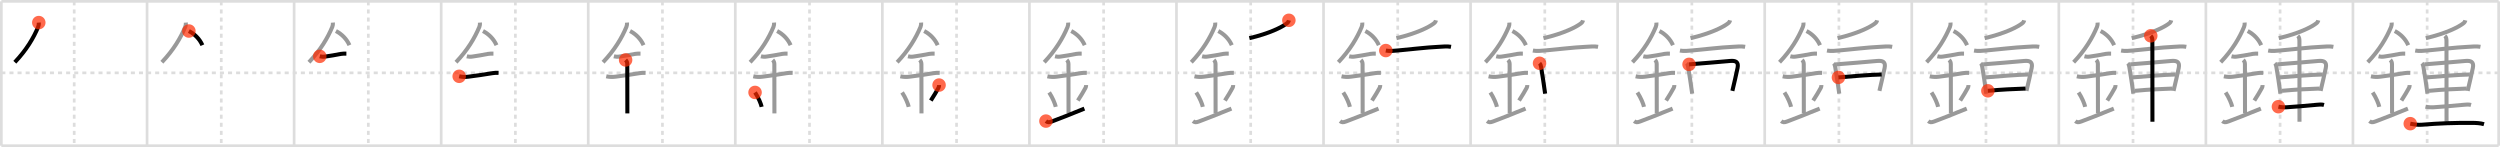 <svg width="1853px" height="109px" viewBox="0 0 1853 109" xmlns="http://www.w3.org/2000/svg" xmlns:xlink="http://www.w3.org/1999/xlink" xml:space="preserve" version="1.1"  baseProfile="full">
<line x1="1" y1="1" x2="1852" y2="1" style="stroke:#ddd;stroke-width:2" />
<line x1="1" y1="1" x2="1" y2="108" style="stroke:#ddd;stroke-width:2" />
<line x1="1" y1="108" x2="1852" y2="108" style="stroke:#ddd;stroke-width:2" />
<line x1="1852" y1="1" x2="1852" y2="108" style="stroke:#ddd;stroke-width:2" />
<line x1="109" y1="1" x2="109" y2="108" style="stroke:#ddd;stroke-width:2" />
<line x1="218" y1="1" x2="218" y2="108" style="stroke:#ddd;stroke-width:2" />
<line x1="327" y1="1" x2="327" y2="108" style="stroke:#ddd;stroke-width:2" />
<line x1="436" y1="1" x2="436" y2="108" style="stroke:#ddd;stroke-width:2" />
<line x1="545" y1="1" x2="545" y2="108" style="stroke:#ddd;stroke-width:2" />
<line x1="654" y1="1" x2="654" y2="108" style="stroke:#ddd;stroke-width:2" />
<line x1="763" y1="1" x2="763" y2="108" style="stroke:#ddd;stroke-width:2" />
<line x1="872" y1="1" x2="872" y2="108" style="stroke:#ddd;stroke-width:2" />
<line x1="981" y1="1" x2="981" y2="108" style="stroke:#ddd;stroke-width:2" />
<line x1="1090" y1="1" x2="1090" y2="108" style="stroke:#ddd;stroke-width:2" />
<line x1="1199" y1="1" x2="1199" y2="108" style="stroke:#ddd;stroke-width:2" />
<line x1="1308" y1="1" x2="1308" y2="108" style="stroke:#ddd;stroke-width:2" />
<line x1="1417" y1="1" x2="1417" y2="108" style="stroke:#ddd;stroke-width:2" />
<line x1="1526" y1="1" x2="1526" y2="108" style="stroke:#ddd;stroke-width:2" />
<line x1="1635" y1="1" x2="1635" y2="108" style="stroke:#ddd;stroke-width:2" />
<line x1="1744" y1="1" x2="1744" y2="108" style="stroke:#ddd;stroke-width:2" />
<line x1="1" y1="54" x2="1852" y2="54" style="stroke:#ddd;stroke-width:2;stroke-dasharray:3 3" />
<line x1="55" y1="1" x2="55" y2="108" style="stroke:#ddd;stroke-width:2;stroke-dasharray:3 3" />
<line x1="164" y1="1" x2="164" y2="108" style="stroke:#ddd;stroke-width:2;stroke-dasharray:3 3" />
<line x1="273" y1="1" x2="273" y2="108" style="stroke:#ddd;stroke-width:2;stroke-dasharray:3 3" />
<line x1="382" y1="1" x2="382" y2="108" style="stroke:#ddd;stroke-width:2;stroke-dasharray:3 3" />
<line x1="491" y1="1" x2="491" y2="108" style="stroke:#ddd;stroke-width:2;stroke-dasharray:3 3" />
<line x1="600" y1="1" x2="600" y2="108" style="stroke:#ddd;stroke-width:2;stroke-dasharray:3 3" />
<line x1="709" y1="1" x2="709" y2="108" style="stroke:#ddd;stroke-width:2;stroke-dasharray:3 3" />
<line x1="818" y1="1" x2="818" y2="108" style="stroke:#ddd;stroke-width:2;stroke-dasharray:3 3" />
<line x1="927" y1="1" x2="927" y2="108" style="stroke:#ddd;stroke-width:2;stroke-dasharray:3 3" />
<line x1="1036" y1="1" x2="1036" y2="108" style="stroke:#ddd;stroke-width:2;stroke-dasharray:3 3" />
<line x1="1145" y1="1" x2="1145" y2="108" style="stroke:#ddd;stroke-width:2;stroke-dasharray:3 3" />
<line x1="1254" y1="1" x2="1254" y2="108" style="stroke:#ddd;stroke-width:2;stroke-dasharray:3 3" />
<line x1="1363" y1="1" x2="1363" y2="108" style="stroke:#ddd;stroke-width:2;stroke-dasharray:3 3" />
<line x1="1472" y1="1" x2="1472" y2="108" style="stroke:#ddd;stroke-width:2;stroke-dasharray:3 3" />
<line x1="1581" y1="1" x2="1581" y2="108" style="stroke:#ddd;stroke-width:2;stroke-dasharray:3 3" />
<line x1="1690" y1="1" x2="1690" y2="108" style="stroke:#ddd;stroke-width:2;stroke-dasharray:3 3" />
<line x1="1799" y1="1" x2="1799" y2="108" style="stroke:#ddd;stroke-width:2;stroke-dasharray:3 3" />
<path d="M28.75,16.74c0.09,1.19-0.07,2.08-0.46,3.19c-3.41,8.2-8.66,17.07-17.31,26.2" style="fill:none;stroke:black;stroke-width:3" />
<circle cx="28.75" cy="16.74" r="5" stroke-width="0" fill="#FF2A00" opacity="0.7" />
<path d="M137.75,16.74c0.09,1.19-0.07,2.08-0.46,3.19c-3.41,8.2-8.66,17.07-17.31,26.2" style="fill:none;stroke:#999;stroke-width:3" />
<path d="M140.0,23c4.5,2.38,8,6,10,10.5" style="fill:none;stroke:black;stroke-width:3" />
<circle cx="140.0" cy="23.0" r="5" stroke-width="0" fill="#FF2A00" opacity="0.7" />
<path d="M246.75,16.74c0.09,1.19-0.07,2.08-0.46,3.19c-3.41,8.2-8.66,17.07-17.31,26.2" style="fill:none;stroke:#999;stroke-width:3" />
<path d="M249.0,23c4.5,2.38,8,6,10,10.5" style="fill:none;stroke:#999;stroke-width:3" />
<path d="M237.0,41.75c1.42,0.35,2.83,0.4,4.25,0.15c3.48-0.4,7.5-1.26,11.5-1.96c1.31-0.23,2.66-0.2,3.99-0.19" style="fill:none;stroke:black;stroke-width:3" />
<circle cx="237.0" cy="41.75" r="5" stroke-width="0" fill="#FF2A00" opacity="0.7" />
<path d="M355.75,16.74c0.09,1.19-0.07,2.08-0.46,3.19c-3.41,8.2-8.66,17.07-17.31,26.2" style="fill:none;stroke:#999;stroke-width:3" />
<path d="M358.0,23c4.5,2.38,8,6,10,10.5" style="fill:none;stroke:#999;stroke-width:3" />
<path d="M346.0,41.75c1.42,0.35,2.83,0.4,4.25,0.15c3.48-0.4,7.5-1.26,11.5-1.96c1.31-0.23,2.66-0.2,3.99-0.19" style="fill:none;stroke:#999;stroke-width:3" />
<path d="M340.34,56.56c2.29,0.5,4.6,0.59,6.92,0.27c5.04-0.6,11.49-1.59,17.86-2.62c1.62-0.26,2.76-0.28,4.4-0.24" style="fill:none;stroke:black;stroke-width:3" />
<circle cx="340.34" cy="56.56" r="5" stroke-width="0" fill="#FF2A00" opacity="0.7" />
<path d="M464.75,16.74c0.09,1.19-0.07,2.08-0.46,3.19c-3.41,8.2-8.66,17.07-17.31,26.2" style="fill:none;stroke:#999;stroke-width:3" />
<path d="M467.0,23c4.5,2.38,8,6,10,10.5" style="fill:none;stroke:#999;stroke-width:3" />
<path d="M455.0,41.75c1.42,0.35,2.83,0.4,4.25,0.15c3.48-0.4,7.5-1.26,11.5-1.96c1.31-0.23,2.66-0.2,3.99-0.19" style="fill:none;stroke:#999;stroke-width:3" />
<path d="M449.34,56.56c2.29,0.5,4.6,0.59,6.92,0.27c5.04-0.6,11.49-1.59,17.86-2.62c1.62-0.26,2.76-0.28,4.4-0.24" style="fill:none;stroke:#999;stroke-width:3" />
<path d="M463.7,44.44c0.93,0.93,1.24,2.06,1.24,3.14c0,4.35,0.06,28.92,0.06,36.48" style="fill:none;stroke:black;stroke-width:3" />
<circle cx="463.7" cy="44.44" r="5" stroke-width="0" fill="#FF2A00" opacity="0.7" />
<path d="M573.75,16.74c0.09,1.19-0.07,2.08-0.46,3.19c-3.41,8.2-8.66,17.07-17.31,26.2" style="fill:none;stroke:#999;stroke-width:3" />
<path d="M576.0,23c4.5,2.38,8,6,10,10.5" style="fill:none;stroke:#999;stroke-width:3" />
<path d="M564.0,41.75c1.42,0.35,2.83,0.4,4.25,0.15c3.48-0.4,7.5-1.26,11.5-1.96c1.31-0.23,2.66-0.2,3.99-0.19" style="fill:none;stroke:#999;stroke-width:3" />
<path d="M558.34,56.56c2.29,0.5,4.6,0.59,6.92,0.27c5.04-0.6,11.49-1.59,17.86-2.62c1.62-0.26,2.76-0.28,4.4-0.24" style="fill:none;stroke:#999;stroke-width:3" />
<path d="M572.7,44.44c0.93,0.93,1.24,2.06,1.24,3.14c0,4.35,0.06,28.92,0.06,36.48" style="fill:none;stroke:#999;stroke-width:3" />
<path d="M559.64,68.51c2.6,4.01,4.37,8.35,4.9,10.69" style="fill:none;stroke:black;stroke-width:3" />
<circle cx="559.64" cy="68.51" r="5" stroke-width="0" fill="#FF2A00" opacity="0.7" />
<path d="M682.75,16.74c0.09,1.19-0.07,2.08-0.46,3.19c-3.41,8.2-8.66,17.07-17.31,26.2" style="fill:none;stroke:#999;stroke-width:3" />
<path d="M685.0,23c4.5,2.38,8,6,10,10.5" style="fill:none;stroke:#999;stroke-width:3" />
<path d="M673.0,41.75c1.42,0.35,2.83,0.4,4.25,0.15c3.48-0.4,7.5-1.26,11.5-1.96c1.31-0.23,2.66-0.2,3.99-0.19" style="fill:none;stroke:#999;stroke-width:3" />
<path d="M667.34,56.56c2.29,0.5,4.6,0.59,6.92,0.27c5.04-0.6,11.49-1.59,17.86-2.62c1.62-0.26,2.76-0.28,4.4-0.24" style="fill:none;stroke:#999;stroke-width:3" />
<path d="M681.7,44.44c0.93,0.93,1.24,2.06,1.24,3.14c0,4.35,0.06,28.92,0.06,36.48" style="fill:none;stroke:#999;stroke-width:3" />
<path d="M668.64,68.51c2.6,4.01,4.37,8.35,4.9,10.69" style="fill:none;stroke:#999;stroke-width:3" />
<path d="M696.04,63.05c0,0.83-0.21,1.56-0.49,2.1c-1.43,2.73-3.18,5.48-5.63,9.38" style="fill:none;stroke:black;stroke-width:3" />
<circle cx="696.04" cy="63.05" r="5" stroke-width="0" fill="#FF2A00" opacity="0.7" />
<path d="M791.75,16.74c0.09,1.19-0.07,2.08-0.46,3.19c-3.41,8.2-8.66,17.07-17.31,26.2" style="fill:none;stroke:#999;stroke-width:3" />
<path d="M794.0,23c4.5,2.38,8,6,10,10.5" style="fill:none;stroke:#999;stroke-width:3" />
<path d="M782.0,41.75c1.42,0.35,2.83,0.4,4.25,0.15c3.48-0.4,7.5-1.26,11.5-1.96c1.31-0.23,2.66-0.2,3.99-0.19" style="fill:none;stroke:#999;stroke-width:3" />
<path d="M776.34,56.56c2.29,0.5,4.6,0.59,6.92,0.27c5.04-0.6,11.49-1.59,17.86-2.62c1.62-0.26,2.76-0.28,4.4-0.24" style="fill:none;stroke:#999;stroke-width:3" />
<path d="M790.7,44.44c0.93,0.93,1.24,2.06,1.24,3.14c0,4.35,0.06,28.92,0.06,36.48" style="fill:none;stroke:#999;stroke-width:3" />
<path d="M777.64,68.51c2.6,4.01,4.37,8.35,4.9,10.69" style="fill:none;stroke:#999;stroke-width:3" />
<path d="M805.04,63.05c0,0.83-0.21,1.56-0.49,2.1c-1.43,2.73-3.18,5.48-5.63,9.38" style="fill:none;stroke:#999;stroke-width:3" />
<path d="M775.25,89.75c1.25,1,2.1,1.17,4.5,0.25c8.5-3.25,10.25-3.88,24-9.5" style="fill:none;stroke:black;stroke-width:3" />
<circle cx="775.25" cy="89.75" r="5" stroke-width="0" fill="#FF2A00" opacity="0.7" />
<path d="M900.75,16.74c0.09,1.19-0.07,2.08-0.46,3.19c-3.41,8.2-8.66,17.07-17.31,26.2" style="fill:none;stroke:#999;stroke-width:3" />
<path d="M903.0,23c4.5,2.38,8,6,10,10.5" style="fill:none;stroke:#999;stroke-width:3" />
<path d="M891.0,41.75c1.42,0.35,2.83,0.4,4.25,0.15c3.48-0.4,7.5-1.26,11.5-1.96c1.31-0.23,2.66-0.2,3.99-0.19" style="fill:none;stroke:#999;stroke-width:3" />
<path d="M885.34,56.56c2.29,0.5,4.6,0.59,6.92,0.27c5.04-0.6,11.49-1.59,17.86-2.62c1.62-0.26,2.76-0.28,4.4-0.24" style="fill:none;stroke:#999;stroke-width:3" />
<path d="M899.7,44.44c0.93,0.93,1.24,2.06,1.24,3.14c0,4.35,0.06,28.92,0.06,36.48" style="fill:none;stroke:#999;stroke-width:3" />
<path d="M886.64,68.51c2.6,4.01,4.37,8.35,4.9,10.69" style="fill:none;stroke:#999;stroke-width:3" />
<path d="M914.04,63.05c0,0.83-0.21,1.56-0.49,2.1c-1.43,2.73-3.18,5.48-5.63,9.38" style="fill:none;stroke:#999;stroke-width:3" />
<path d="M884.25,89.75c1.25,1,2.1,1.17,4.5,0.25c8.5-3.25,10.25-3.88,24-9.5" style="fill:none;stroke:#999;stroke-width:3" />
<path d="M955.31,15.05c-0.22,0.96-0.71,1.7-1.45,2.22c-3.68,2.9-13.1,7.58-27.84,11.02" style="fill:none;stroke:black;stroke-width:3" />
<circle cx="955.31" cy="15.05" r="5" stroke-width="0" fill="#FF2A00" opacity="0.7" />
<path d="M1009.75,16.74c0.09,1.19-0.07,2.08-0.46,3.19c-3.41,8.2-8.66,17.07-17.31,26.2" style="fill:none;stroke:#999;stroke-width:3" />
<path d="M1012.0,23c4.5,2.38,8,6,10,10.5" style="fill:none;stroke:#999;stroke-width:3" />
<path d="M1000.0,41.75c1.42,0.35,2.83,0.4,4.25,0.15c3.48-0.4,7.5-1.26,11.5-1.96c1.31-0.23,2.66-0.2,3.99-0.19" style="fill:none;stroke:#999;stroke-width:3" />
<path d="M994.34,56.56c2.29,0.5,4.6,0.59,6.92,0.27c5.04-0.6,11.49-1.59,17.86-2.62c1.62-0.26,2.76-0.28,4.4-0.24" style="fill:none;stroke:#999;stroke-width:3" />
<path d="M1008.7,44.44c0.93,0.93,1.24,2.06,1.24,3.14c0,4.35,0.06,28.92,0.06,36.48" style="fill:none;stroke:#999;stroke-width:3" />
<path d="M995.64,68.51c2.6,4.01,4.37,8.35,4.9,10.69" style="fill:none;stroke:#999;stroke-width:3" />
<path d="M1023.04,63.05c0,0.83-0.21,1.56-0.49,2.1c-1.43,2.73-3.18,5.48-5.63,9.38" style="fill:none;stroke:#999;stroke-width:3" />
<path d="M993.25,89.75c1.25,1,2.1,1.17,4.5,0.25c8.5-3.25,10.25-3.88,24-9.5" style="fill:none;stroke:#999;stroke-width:3" />
<path d="M1064.31,15.05c-0.22,0.96-0.71,1.7-1.45,2.22c-3.68,2.9-13.1,7.58-27.84,11.02" style="fill:none;stroke:#999;stroke-width:3" />
<path d="M1027.17,37.47c3.07,0.57,6.09,0.18,9.21-0.09c9-0.76,20.62-2.26,29.75-2.66c3.18-0.14,6.25-0.57,9.37-0.03" style="fill:none;stroke:black;stroke-width:3" />
<circle cx="1027.17" cy="37.47" r="5" stroke-width="0" fill="#FF2A00" opacity="0.7" />
<path d="M1118.75,16.74c0.09,1.19-0.07,2.08-0.46,3.19c-3.41,8.2-8.66,17.07-17.31,26.2" style="fill:none;stroke:#999;stroke-width:3" />
<path d="M1121.0,23c4.5,2.38,8,6,10,10.5" style="fill:none;stroke:#999;stroke-width:3" />
<path d="M1109.0,41.75c1.42,0.35,2.83,0.4,4.25,0.15c3.48-0.4,7.5-1.26,11.5-1.96c1.31-0.23,2.66-0.2,3.99-0.19" style="fill:none;stroke:#999;stroke-width:3" />
<path d="M1103.34,56.56c2.29,0.5,4.6,0.59,6.92,0.27c5.04-0.6,11.49-1.59,17.86-2.62c1.62-0.26,2.76-0.28,4.4-0.24" style="fill:none;stroke:#999;stroke-width:3" />
<path d="M1117.7,44.44c0.93,0.93,1.24,2.06,1.24,3.14c0,4.35,0.06,28.92,0.06,36.48" style="fill:none;stroke:#999;stroke-width:3" />
<path d="M1104.64,68.51c2.6,4.01,4.37,8.35,4.9,10.69" style="fill:none;stroke:#999;stroke-width:3" />
<path d="M1132.04,63.05c0,0.83-0.21,1.56-0.49,2.1c-1.43,2.73-3.18,5.48-5.63,9.38" style="fill:none;stroke:#999;stroke-width:3" />
<path d="M1102.25,89.75c1.25,1,2.1,1.17,4.5,0.25c8.5-3.25,10.25-3.88,24-9.5" style="fill:none;stroke:#999;stroke-width:3" />
<path d="M1173.31,15.05c-0.22,0.96-0.71,1.7-1.45,2.22c-3.68,2.9-13.1,7.58-27.84,11.02" style="fill:none;stroke:#999;stroke-width:3" />
<path d="M1136.17,37.47c3.07,0.57,6.09,0.18,9.21-0.09c9-0.76,20.62-2.26,29.75-2.66c3.18-0.14,6.25-0.57,9.37-0.03" style="fill:none;stroke:#999;stroke-width:3" />
<path d="M1141.1,46.9c0.75,0.75,0.94,1.61,1.13,2.58c1.14,7.52,2.02,12.02,3.02,19.93" style="fill:none;stroke:black;stroke-width:3" />
<circle cx="1141.1" cy="46.9" r="5" stroke-width="0" fill="#FF2A00" opacity="0.7" />
<path d="M1227.75,16.74c0.09,1.19-0.07,2.08-0.46,3.19c-3.41,8.2-8.66,17.07-17.31,26.2" style="fill:none;stroke:#999;stroke-width:3" />
<path d="M1230.0,23c4.5,2.38,8,6,10,10.5" style="fill:none;stroke:#999;stroke-width:3" />
<path d="M1218.0,41.75c1.42,0.35,2.83,0.4,4.25,0.15c3.48-0.4,7.5-1.26,11.5-1.96c1.31-0.23,2.66-0.2,3.99-0.19" style="fill:none;stroke:#999;stroke-width:3" />
<path d="M1212.34,56.56c2.29,0.5,4.6,0.59,6.92,0.27c5.04-0.6,11.49-1.59,17.86-2.62c1.62-0.26,2.76-0.28,4.4-0.24" style="fill:none;stroke:#999;stroke-width:3" />
<path d="M1226.7,44.44c0.93,0.93,1.24,2.06,1.24,3.14c0,4.35,0.06,28.92,0.06,36.48" style="fill:none;stroke:#999;stroke-width:3" />
<path d="M1213.64,68.51c2.6,4.01,4.37,8.35,4.9,10.69" style="fill:none;stroke:#999;stroke-width:3" />
<path d="M1241.04,63.05c0,0.83-0.21,1.56-0.49,2.1c-1.43,2.73-3.18,5.48-5.63,9.38" style="fill:none;stroke:#999;stroke-width:3" />
<path d="M1211.25,89.75c1.25,1,2.1,1.17,4.5,0.25c8.5-3.25,10.25-3.88,24-9.5" style="fill:none;stroke:#999;stroke-width:3" />
<path d="M1282.31,15.05c-0.22,0.96-0.71,1.7-1.45,2.22c-3.68,2.9-13.1,7.58-27.84,11.02" style="fill:none;stroke:#999;stroke-width:3" />
<path d="M1245.17,37.47c3.07,0.57,6.09,0.18,9.21-0.09c9-0.76,20.62-2.26,29.75-2.66c3.18-0.14,6.25-0.57,9.37-0.03" style="fill:none;stroke:#999;stroke-width:3" />
<path d="M1250.1,46.9c0.75,0.75,0.94,1.61,1.13,2.58c1.14,7.52,2.02,12.02,3.02,19.93" style="fill:none;stroke:#999;stroke-width:3" />
<path d="M1251.93,47.71c9.06-0.64,22.47-1.87,30.44-2.53c4.1-0.34,6.46,0.65,5.5,5.23c-1.14,5.47-2.34,10.5-3.84,16.95" style="fill:none;stroke:black;stroke-width:3" />
<circle cx="1251.93" cy="47.71" r="5" stroke-width="0" fill="#FF2A00" opacity="0.7" />
<path d="M1336.75,16.74c0.09,1.19-0.07,2.08-0.46,3.19c-3.41,8.2-8.66,17.07-17.31,26.2" style="fill:none;stroke:#999;stroke-width:3" />
<path d="M1339.0,23c4.5,2.38,8,6,10,10.5" style="fill:none;stroke:#999;stroke-width:3" />
<path d="M1327.0,41.75c1.42,0.35,2.83,0.4,4.25,0.15c3.48-0.4,7.5-1.26,11.5-1.96c1.31-0.23,2.66-0.2,3.99-0.19" style="fill:none;stroke:#999;stroke-width:3" />
<path d="M1321.34,56.56c2.29,0.5,4.6,0.59,6.92,0.27c5.04-0.6,11.49-1.59,17.86-2.62c1.62-0.26,2.76-0.28,4.4-0.24" style="fill:none;stroke:#999;stroke-width:3" />
<path d="M1335.7,44.44c0.93,0.93,1.24,2.06,1.24,3.14c0,4.35,0.06,28.92,0.06,36.48" style="fill:none;stroke:#999;stroke-width:3" />
<path d="M1322.64,68.51c2.6,4.01,4.37,8.35,4.9,10.69" style="fill:none;stroke:#999;stroke-width:3" />
<path d="M1350.04,63.05c0,0.83-0.21,1.56-0.49,2.1c-1.43,2.73-3.18,5.48-5.63,9.38" style="fill:none;stroke:#999;stroke-width:3" />
<path d="M1320.25,89.75c1.25,1,2.1,1.17,4.5,0.25c8.5-3.25,10.25-3.88,24-9.5" style="fill:none;stroke:#999;stroke-width:3" />
<path d="M1391.31,15.05c-0.22,0.96-0.71,1.7-1.45,2.22c-3.68,2.9-13.1,7.58-27.84,11.02" style="fill:none;stroke:#999;stroke-width:3" />
<path d="M1354.17,37.47c3.07,0.57,6.09,0.18,9.21-0.09c9-0.76,20.62-2.26,29.75-2.66c3.18-0.14,6.25-0.57,9.37-0.03" style="fill:none;stroke:#999;stroke-width:3" />
<path d="M1359.1,46.9c0.75,0.75,0.94,1.61,1.13,2.58c1.14,7.52,2.02,12.02,3.02,19.93" style="fill:none;stroke:#999;stroke-width:3" />
<path d="M1360.93,47.71c9.06-0.64,22.47-1.87,30.44-2.53c4.1-0.34,6.46,0.65,5.5,5.23c-1.14,5.47-2.34,10.5-3.84,16.95" style="fill:none;stroke:#999;stroke-width:3" />
<path d="M1362.64,57.37c8.61-0.75,23.74-2,32.05-2.16" style="fill:none;stroke:black;stroke-width:3" />
<circle cx="1362.64" cy="57.37" r="5" stroke-width="0" fill="#FF2A00" opacity="0.7" />
<path d="M1445.75,16.74c0.09,1.19-0.07,2.08-0.46,3.19c-3.41,8.2-8.66,17.07-17.31,26.2" style="fill:none;stroke:#999;stroke-width:3" />
<path d="M1448.0,23c4.5,2.38,8,6,10,10.5" style="fill:none;stroke:#999;stroke-width:3" />
<path d="M1436.0,41.75c1.42,0.35,2.83,0.4,4.25,0.15c3.48-0.4,7.5-1.26,11.5-1.96c1.31-0.23,2.66-0.2,3.99-0.19" style="fill:none;stroke:#999;stroke-width:3" />
<path d="M1430.34,56.56c2.29,0.5,4.6,0.59,6.92,0.27c5.04-0.6,11.49-1.59,17.86-2.62c1.62-0.26,2.76-0.28,4.4-0.24" style="fill:none;stroke:#999;stroke-width:3" />
<path d="M1444.7,44.44c0.93,0.93,1.24,2.06,1.24,3.14c0,4.35,0.06,28.92,0.06,36.48" style="fill:none;stroke:#999;stroke-width:3" />
<path d="M1431.64,68.51c2.6,4.01,4.37,8.35,4.9,10.69" style="fill:none;stroke:#999;stroke-width:3" />
<path d="M1459.04,63.05c0,0.83-0.21,1.56-0.49,2.1c-1.43,2.73-3.18,5.48-5.63,9.38" style="fill:none;stroke:#999;stroke-width:3" />
<path d="M1429.25,89.75c1.25,1,2.1,1.17,4.5,0.25c8.5-3.25,10.25-3.88,24-9.5" style="fill:none;stroke:#999;stroke-width:3" />
<path d="M1500.31,15.05c-0.22,0.96-0.71,1.7-1.45,2.22c-3.68,2.9-13.1,7.58-27.84,11.02" style="fill:none;stroke:#999;stroke-width:3" />
<path d="M1463.17,37.47c3.07,0.57,6.09,0.18,9.21-0.09c9-0.76,20.62-2.26,29.75-2.66c3.18-0.14,6.25-0.57,9.37-0.03" style="fill:none;stroke:#999;stroke-width:3" />
<path d="M1468.1,46.9c0.75,0.75,0.94,1.61,1.13,2.58c1.14,7.52,2.02,12.02,3.02,19.93" style="fill:none;stroke:#999;stroke-width:3" />
<path d="M1469.93,47.71c9.06-0.64,22.47-1.87,30.44-2.53c4.1-0.34,6.46,0.65,5.5,5.23c-1.14,5.47-2.34,10.5-3.84,16.95" style="fill:none;stroke:#999;stroke-width:3" />
<path d="M1471.64,57.37c8.61-0.75,23.74-2,32.05-2.16" style="fill:none;stroke:#999;stroke-width:3" />
<path d="M1473.41,67.31c11.34-1.06,17.94-1.27,27.88-1.67" style="fill:none;stroke:black;stroke-width:3" />
<circle cx="1473.41" cy="67.31" r="5" stroke-width="0" fill="#FF2A00" opacity="0.7" />
<path d="M1554.75,16.74c0.09,1.19-0.07,2.08-0.46,3.19c-3.41,8.2-8.66,17.07-17.31,26.2" style="fill:none;stroke:#999;stroke-width:3" />
<path d="M1557.0,23c4.5,2.38,8,6,10,10.5" style="fill:none;stroke:#999;stroke-width:3" />
<path d="M1545.0,41.75c1.42,0.35,2.83,0.4,4.25,0.15c3.48-0.4,7.5-1.26,11.5-1.96c1.31-0.23,2.66-0.2,3.99-0.19" style="fill:none;stroke:#999;stroke-width:3" />
<path d="M1539.34,56.56c2.29,0.5,4.6,0.59,6.92,0.27c5.04-0.6,11.49-1.59,17.86-2.62c1.62-0.26,2.76-0.28,4.4-0.24" style="fill:none;stroke:#999;stroke-width:3" />
<path d="M1553.7,44.44c0.93,0.93,1.24,2.06,1.24,3.14c0,4.35,0.06,28.92,0.06,36.48" style="fill:none;stroke:#999;stroke-width:3" />
<path d="M1540.64,68.51c2.6,4.01,4.37,8.35,4.9,10.69" style="fill:none;stroke:#999;stroke-width:3" />
<path d="M1568.04,63.05c0,0.83-0.21,1.56-0.49,2.1c-1.43,2.73-3.18,5.48-5.63,9.38" style="fill:none;stroke:#999;stroke-width:3" />
<path d="M1538.25,89.75c1.25,1,2.1,1.17,4.5,0.25c8.5-3.25,10.25-3.88,24-9.5" style="fill:none;stroke:#999;stroke-width:3" />
<path d="M1609.31,15.05c-0.22,0.96-0.71,1.7-1.45,2.22c-3.68,2.9-13.1,7.58-27.84,11.02" style="fill:none;stroke:#999;stroke-width:3" />
<path d="M1572.17,37.47c3.07,0.57,6.09,0.18,9.21-0.09c9-0.76,20.62-2.26,29.75-2.66c3.18-0.14,6.25-0.57,9.37-0.03" style="fill:none;stroke:#999;stroke-width:3" />
<path d="M1577.1,46.9c0.75,0.75,0.94,1.61,1.13,2.58c1.14,7.52,2.02,12.02,3.02,19.93" style="fill:none;stroke:#999;stroke-width:3" />
<path d="M1578.93,47.71c9.06-0.64,22.47-1.87,30.44-2.53c4.1-0.34,6.46,0.65,5.5,5.23c-1.14,5.47-2.34,10.5-3.84,16.95" style="fill:none;stroke:#999;stroke-width:3" />
<path d="M1580.64,57.37c8.61-0.75,23.74-2,32.05-2.16" style="fill:none;stroke:#999;stroke-width:3" />
<path d="M1582.41,67.31c11.34-1.06,17.94-1.27,27.88-1.67" style="fill:none;stroke:#999;stroke-width:3" />
<path d="M1594.15,26.54c1.03,1.03,1.18,2.34,1.18,3.89c0,6.82,0.05,53.36,0.05,59.82" style="fill:none;stroke:black;stroke-width:3" />
<circle cx="1594.15" cy="26.54" r="5" stroke-width="0" fill="#FF2A00" opacity="0.7" />
<path d="M1663.75,16.74c0.09,1.19-0.07,2.08-0.46,3.19c-3.41,8.2-8.66,17.07-17.31,26.2" style="fill:none;stroke:#999;stroke-width:3" />
<path d="M1666.0,23c4.5,2.38,8,6,10,10.5" style="fill:none;stroke:#999;stroke-width:3" />
<path d="M1654.0,41.75c1.42,0.35,2.83,0.4,4.25,0.15c3.48-0.4,7.5-1.26,11.5-1.96c1.31-0.23,2.66-0.2,3.99-0.19" style="fill:none;stroke:#999;stroke-width:3" />
<path d="M1648.34,56.56c2.29,0.5,4.6,0.59,6.92,0.27c5.04-0.6,11.49-1.59,17.86-2.62c1.62-0.26,2.76-0.28,4.4-0.24" style="fill:none;stroke:#999;stroke-width:3" />
<path d="M1662.7,44.44c0.93,0.93,1.24,2.06,1.24,3.14c0,4.35,0.06,28.92,0.06,36.48" style="fill:none;stroke:#999;stroke-width:3" />
<path d="M1649.64,68.51c2.6,4.01,4.37,8.35,4.9,10.69" style="fill:none;stroke:#999;stroke-width:3" />
<path d="M1677.04,63.05c0,0.83-0.21,1.56-0.49,2.1c-1.43,2.73-3.18,5.48-5.63,9.38" style="fill:none;stroke:#999;stroke-width:3" />
<path d="M1647.25,89.75c1.25,1,2.1,1.17,4.5,0.25c8.5-3.25,10.25-3.88,24-9.5" style="fill:none;stroke:#999;stroke-width:3" />
<path d="M1718.31,15.05c-0.22,0.96-0.71,1.7-1.45,2.22c-3.68,2.9-13.1,7.58-27.84,11.02" style="fill:none;stroke:#999;stroke-width:3" />
<path d="M1681.17,37.47c3.07,0.57,6.09,0.18,9.21-0.09c9-0.76,20.62-2.26,29.75-2.66c3.18-0.14,6.25-0.57,9.37-0.03" style="fill:none;stroke:#999;stroke-width:3" />
<path d="M1686.1,46.9c0.75,0.75,0.94,1.61,1.13,2.58c1.14,7.52,2.02,12.02,3.02,19.93" style="fill:none;stroke:#999;stroke-width:3" />
<path d="M1687.93,47.71c9.06-0.64,22.47-1.87,30.44-2.53c4.1-0.34,6.46,0.65,5.5,5.23c-1.14,5.47-2.34,10.5-3.84,16.95" style="fill:none;stroke:#999;stroke-width:3" />
<path d="M1689.64,57.37c8.61-0.75,23.74-2,32.05-2.16" style="fill:none;stroke:#999;stroke-width:3" />
<path d="M1691.41,67.31c11.34-1.06,17.94-1.27,27.88-1.67" style="fill:none;stroke:#999;stroke-width:3" />
<path d="M1703.15,26.54c1.03,1.03,1.18,2.34,1.18,3.89c0,6.82,0.05,53.36,0.05,59.82" style="fill:none;stroke:#999;stroke-width:3" />
<path d="M1688.77,79.08c1.85,0.39,3.71,0.54,5.6,0.46c6.79-0.45,15.76-1.16,22.76-1.87c1.85-0.19,3.62-0.35,5.41,0.12" style="fill:none;stroke:black;stroke-width:3" />
<circle cx="1688.77" cy="79.08" r="5" stroke-width="0" fill="#FF2A00" opacity="0.7" />
<path d="M1772.75,16.74c0.09,1.19-0.07,2.08-0.46,3.19c-3.41,8.2-8.66,17.07-17.31,26.2" style="fill:none;stroke:#999;stroke-width:3" />
<path d="M1775.0,23c4.5,2.38,8,6,10,10.5" style="fill:none;stroke:#999;stroke-width:3" />
<path d="M1763.0,41.75c1.42,0.35,2.83,0.4,4.25,0.15c3.48-0.4,7.5-1.26,11.5-1.96c1.31-0.23,2.66-0.2,3.99-0.19" style="fill:none;stroke:#999;stroke-width:3" />
<path d="M1757.34,56.56c2.29,0.5,4.6,0.59,6.92,0.27c5.04-0.6,11.49-1.59,17.86-2.62c1.62-0.26,2.76-0.28,4.4-0.24" style="fill:none;stroke:#999;stroke-width:3" />
<path d="M1771.7,44.44c0.93,0.93,1.24,2.06,1.24,3.14c0,4.35,0.06,28.92,0.06,36.48" style="fill:none;stroke:#999;stroke-width:3" />
<path d="M1758.64,68.51c2.6,4.01,4.37,8.35,4.9,10.69" style="fill:none;stroke:#999;stroke-width:3" />
<path d="M1786.04,63.05c0,0.83-0.21,1.56-0.49,2.1c-1.43,2.73-3.18,5.48-5.63,9.38" style="fill:none;stroke:#999;stroke-width:3" />
<path d="M1756.25,89.75c1.25,1,2.1,1.17,4.5,0.25c8.5-3.25,10.25-3.88,24-9.5" style="fill:none;stroke:#999;stroke-width:3" />
<path d="M1827.31,15.05c-0.22,0.96-0.71,1.7-1.45,2.22c-3.68,2.9-13.1,7.58-27.84,11.02" style="fill:none;stroke:#999;stroke-width:3" />
<path d="M1790.17,37.47c3.07,0.57,6.09,0.18,9.21-0.09c9-0.76,20.62-2.26,29.75-2.66c3.18-0.14,6.25-0.57,9.37-0.03" style="fill:none;stroke:#999;stroke-width:3" />
<path d="M1795.1,46.9c0.75,0.75,0.94,1.61,1.13,2.58c1.14,7.52,2.02,12.02,3.02,19.93" style="fill:none;stroke:#999;stroke-width:3" />
<path d="M1796.93,47.71c9.06-0.64,22.47-1.87,30.44-2.53c4.1-0.34,6.46,0.65,5.5,5.23c-1.14,5.47-2.34,10.5-3.84,16.95" style="fill:none;stroke:#999;stroke-width:3" />
<path d="M1798.64,57.37c8.61-0.75,23.74-2,32.05-2.16" style="fill:none;stroke:#999;stroke-width:3" />
<path d="M1800.41,67.31c11.34-1.06,17.94-1.27,27.88-1.67" style="fill:none;stroke:#999;stroke-width:3" />
<path d="M1812.15,26.54c1.03,1.03,1.18,2.34,1.18,3.89c0,6.82,0.05,53.36,0.05,59.82" style="fill:none;stroke:#999;stroke-width:3" />
<path d="M1797.77,79.08c1.85,0.39,3.71,0.54,5.6,0.46c6.79-0.45,15.76-1.16,22.76-1.87c1.85-0.19,3.62-0.35,5.41,0.12" style="fill:none;stroke:#999;stroke-width:3" />
<path d="M1786.48,91.66c2.85,0.58,5.74,1.04,8.64,0.79c12.63-1.07,24.13-1.45,37.13-1.37c3.03,0.02,5.99,0.14,8.9,0.96" style="fill:none;stroke:black;stroke-width:3" />
<circle cx="1786.48" cy="91.66" r="5" stroke-width="0" fill="#FF2A00" opacity="0.7" />
</svg>